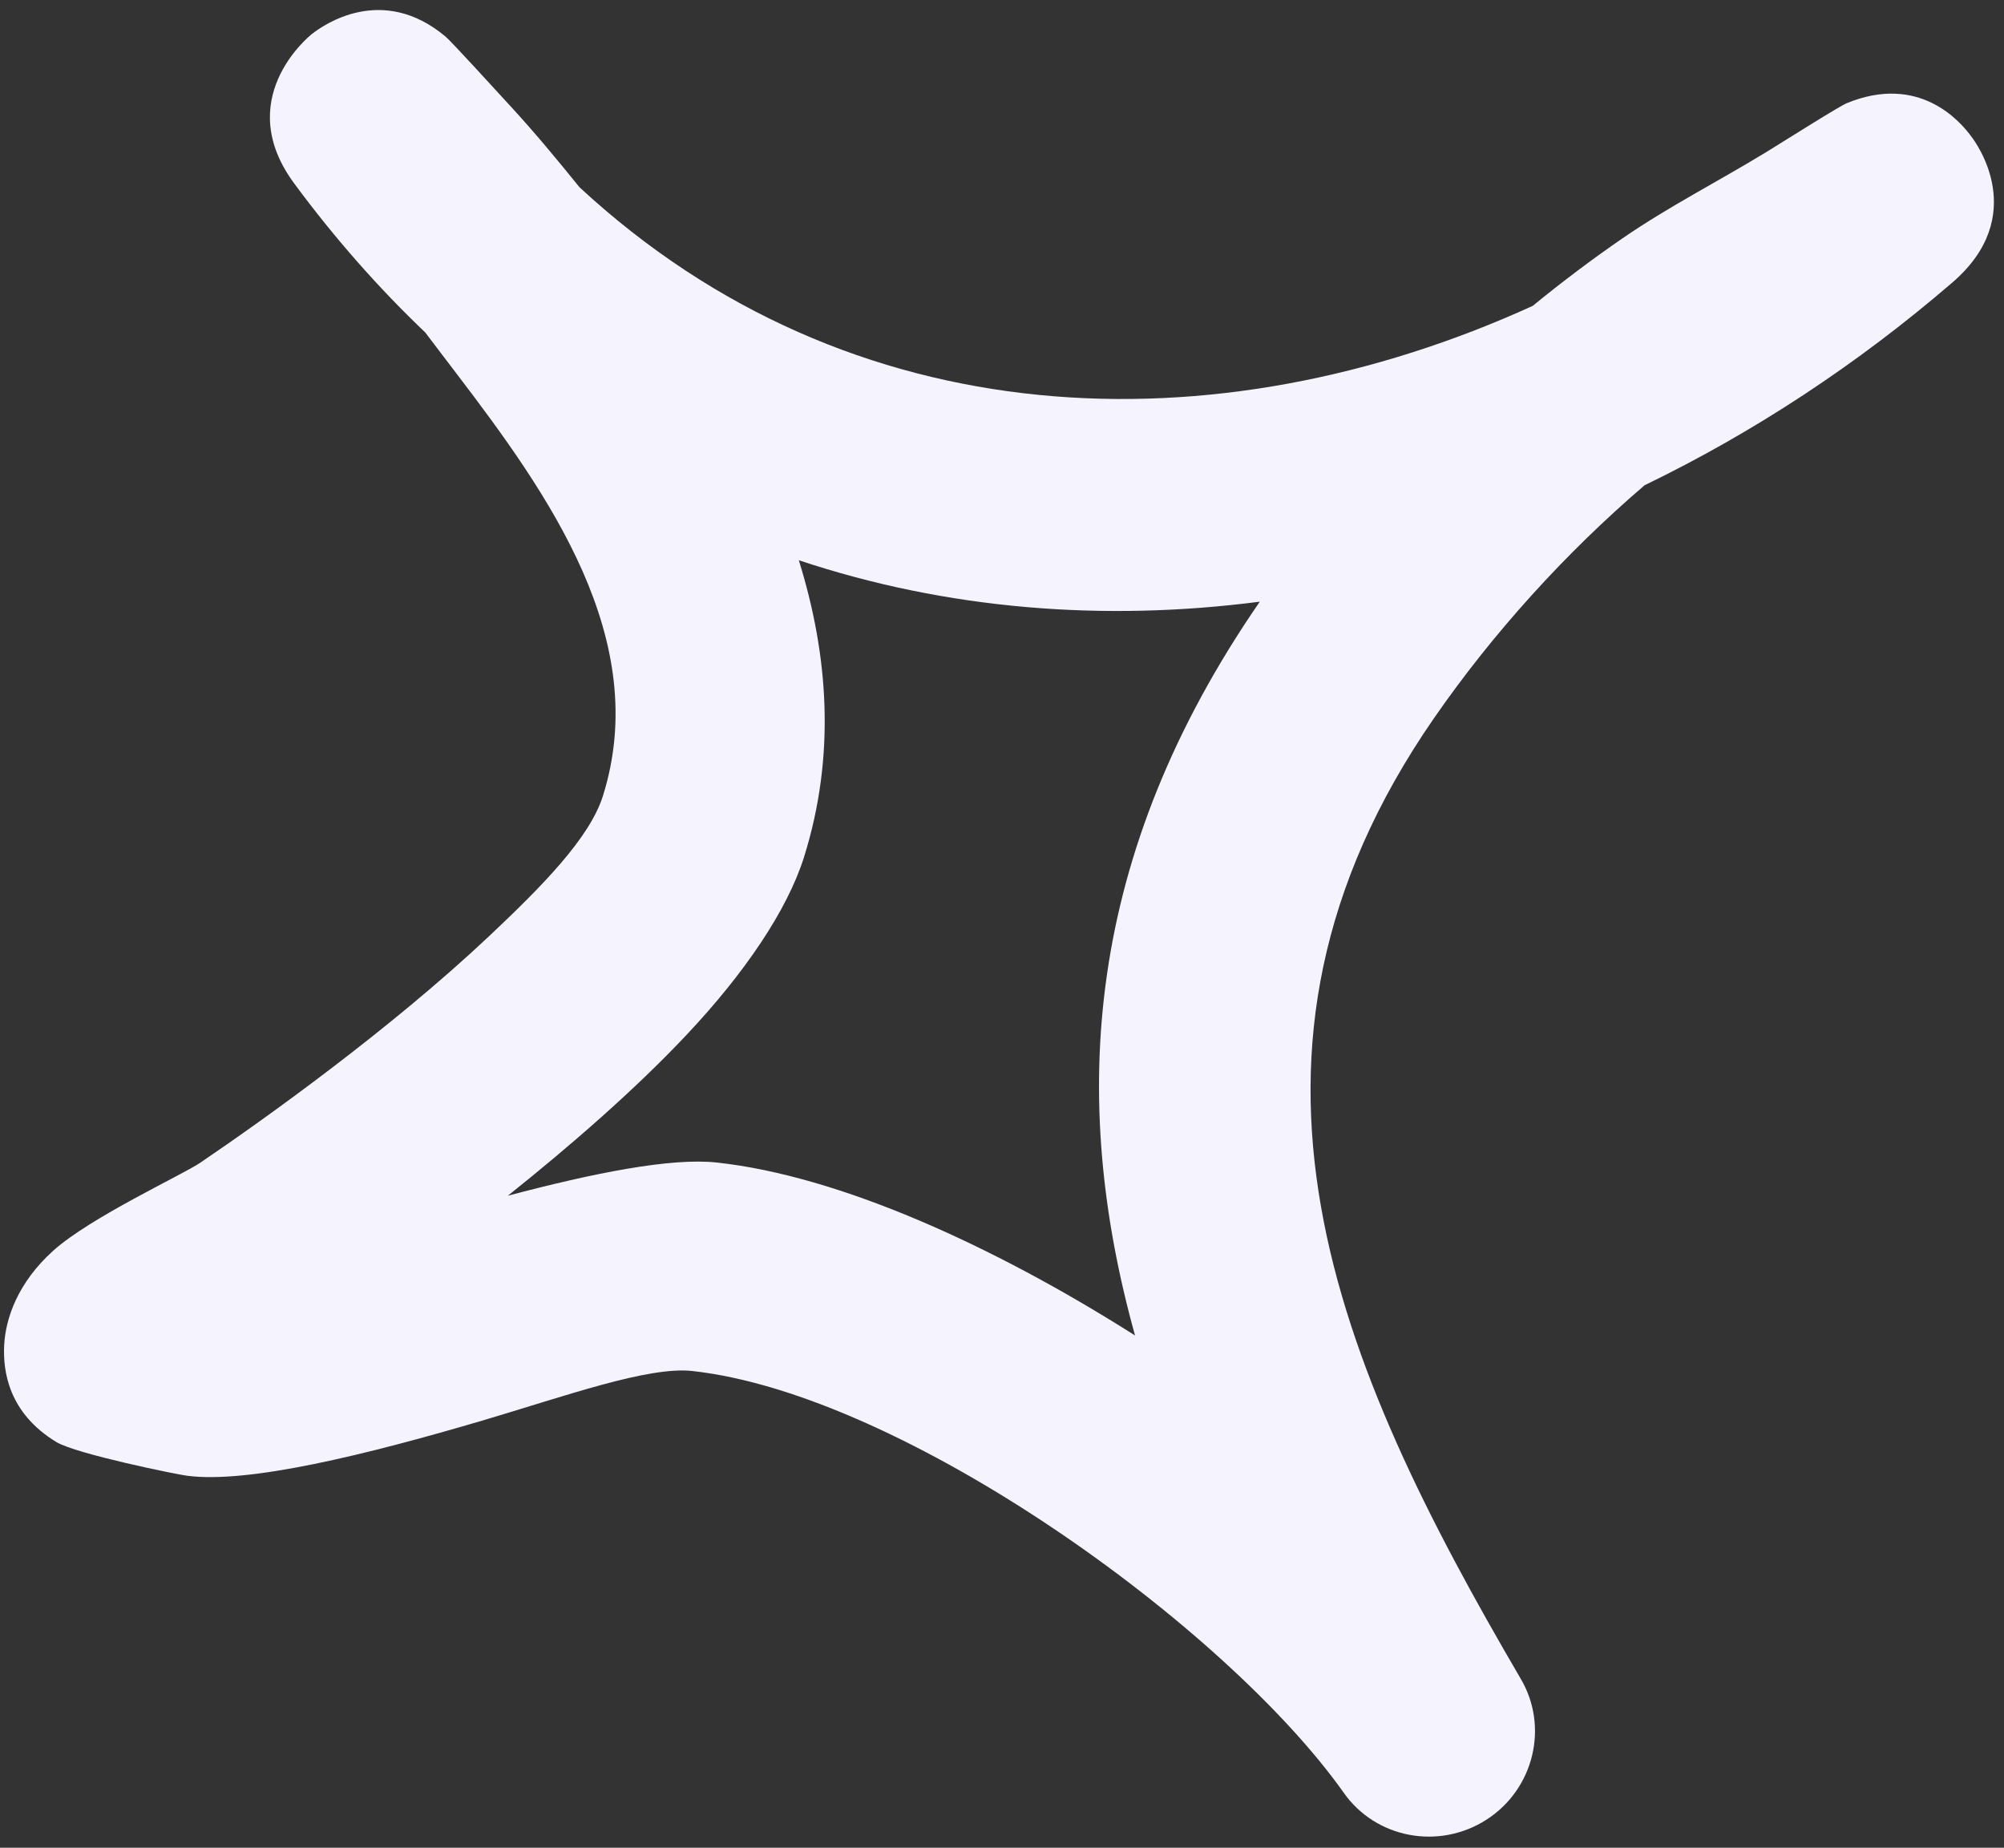 <svg width="64" height="59" viewBox="0 0 64 59" fill="none" xmlns="http://www.w3.org/2000/svg">
<rect x="0" y="0" width="64" height="59" fill="#333333" stroke="none"/>
<path fill-rule="evenodd" clip-rule="evenodd" d="M48.947 9.768C49.889 8.998 50.844 8.278 51.825 7.604C53.296 6.592 54.897 5.78 56.416 4.851C57.06 4.456 58.723 3.4 58.987 3.291C61.291 2.349 62.599 3.875 62.944 4.343C63.118 4.565 64.824 6.893 62.347 9.024C59.319 11.632 56.012 13.805 52.521 15.495C49.977 17.673 47.667 20.23 45.796 22.932C38.356 33.68 42.693 43.563 48.563 53.599C49.475 55.138 48.984 57.13 47.475 58.102C45.953 59.081 43.935 58.702 42.91 57.238C39.132 51.912 28.84 44.517 22.109 43.777C20.701 43.623 18.061 44.575 15.391 45.364C11.682 46.456 7.923 47.38 5.973 47.121C5.674 47.086 2.439 46.429 1.801 46.046C0.276 45.12 0.089 43.788 0.134 42.944C0.179 42.101 0.564 40.955 1.703 39.933C2.894 38.865 5.819 37.517 6.39 37.13C8.46 35.727 12.461 32.866 15.611 29.901C17.306 28.304 18.831 26.762 19.255 25.414C20.825 20.422 17.512 15.774 14.586 11.938C14.254 11.495 13.911 11.058 13.581 10.616C12.11 9.214 10.709 7.634 9.401 5.865C7.422 3.196 9.808 1.205 9.969 1.079C10.325 0.804 12.2 -0.533 14.231 1.17C14.448 1.359 15.829 2.875 16.364 3.457C17.108 4.269 17.812 5.119 18.506 5.978C27.168 13.999 38.818 14.379 48.947 9.768ZM40.233 19.212C34.647 27.309 34.133 35.04 36.249 42.643L36.248 42.642C31.687 39.749 26.791 37.546 22.897 37.121C21.422 36.959 18.929 37.462 16.218 38.181C18.212 36.589 20.277 34.796 21.919 33.051C23.794 31.062 25.145 29.055 25.675 27.375C26.693 24.134 26.46 20.932 25.511 17.889C30.252 19.468 35.259 19.857 40.233 19.212Z" fill="#F5F3FE"/>
</svg>

